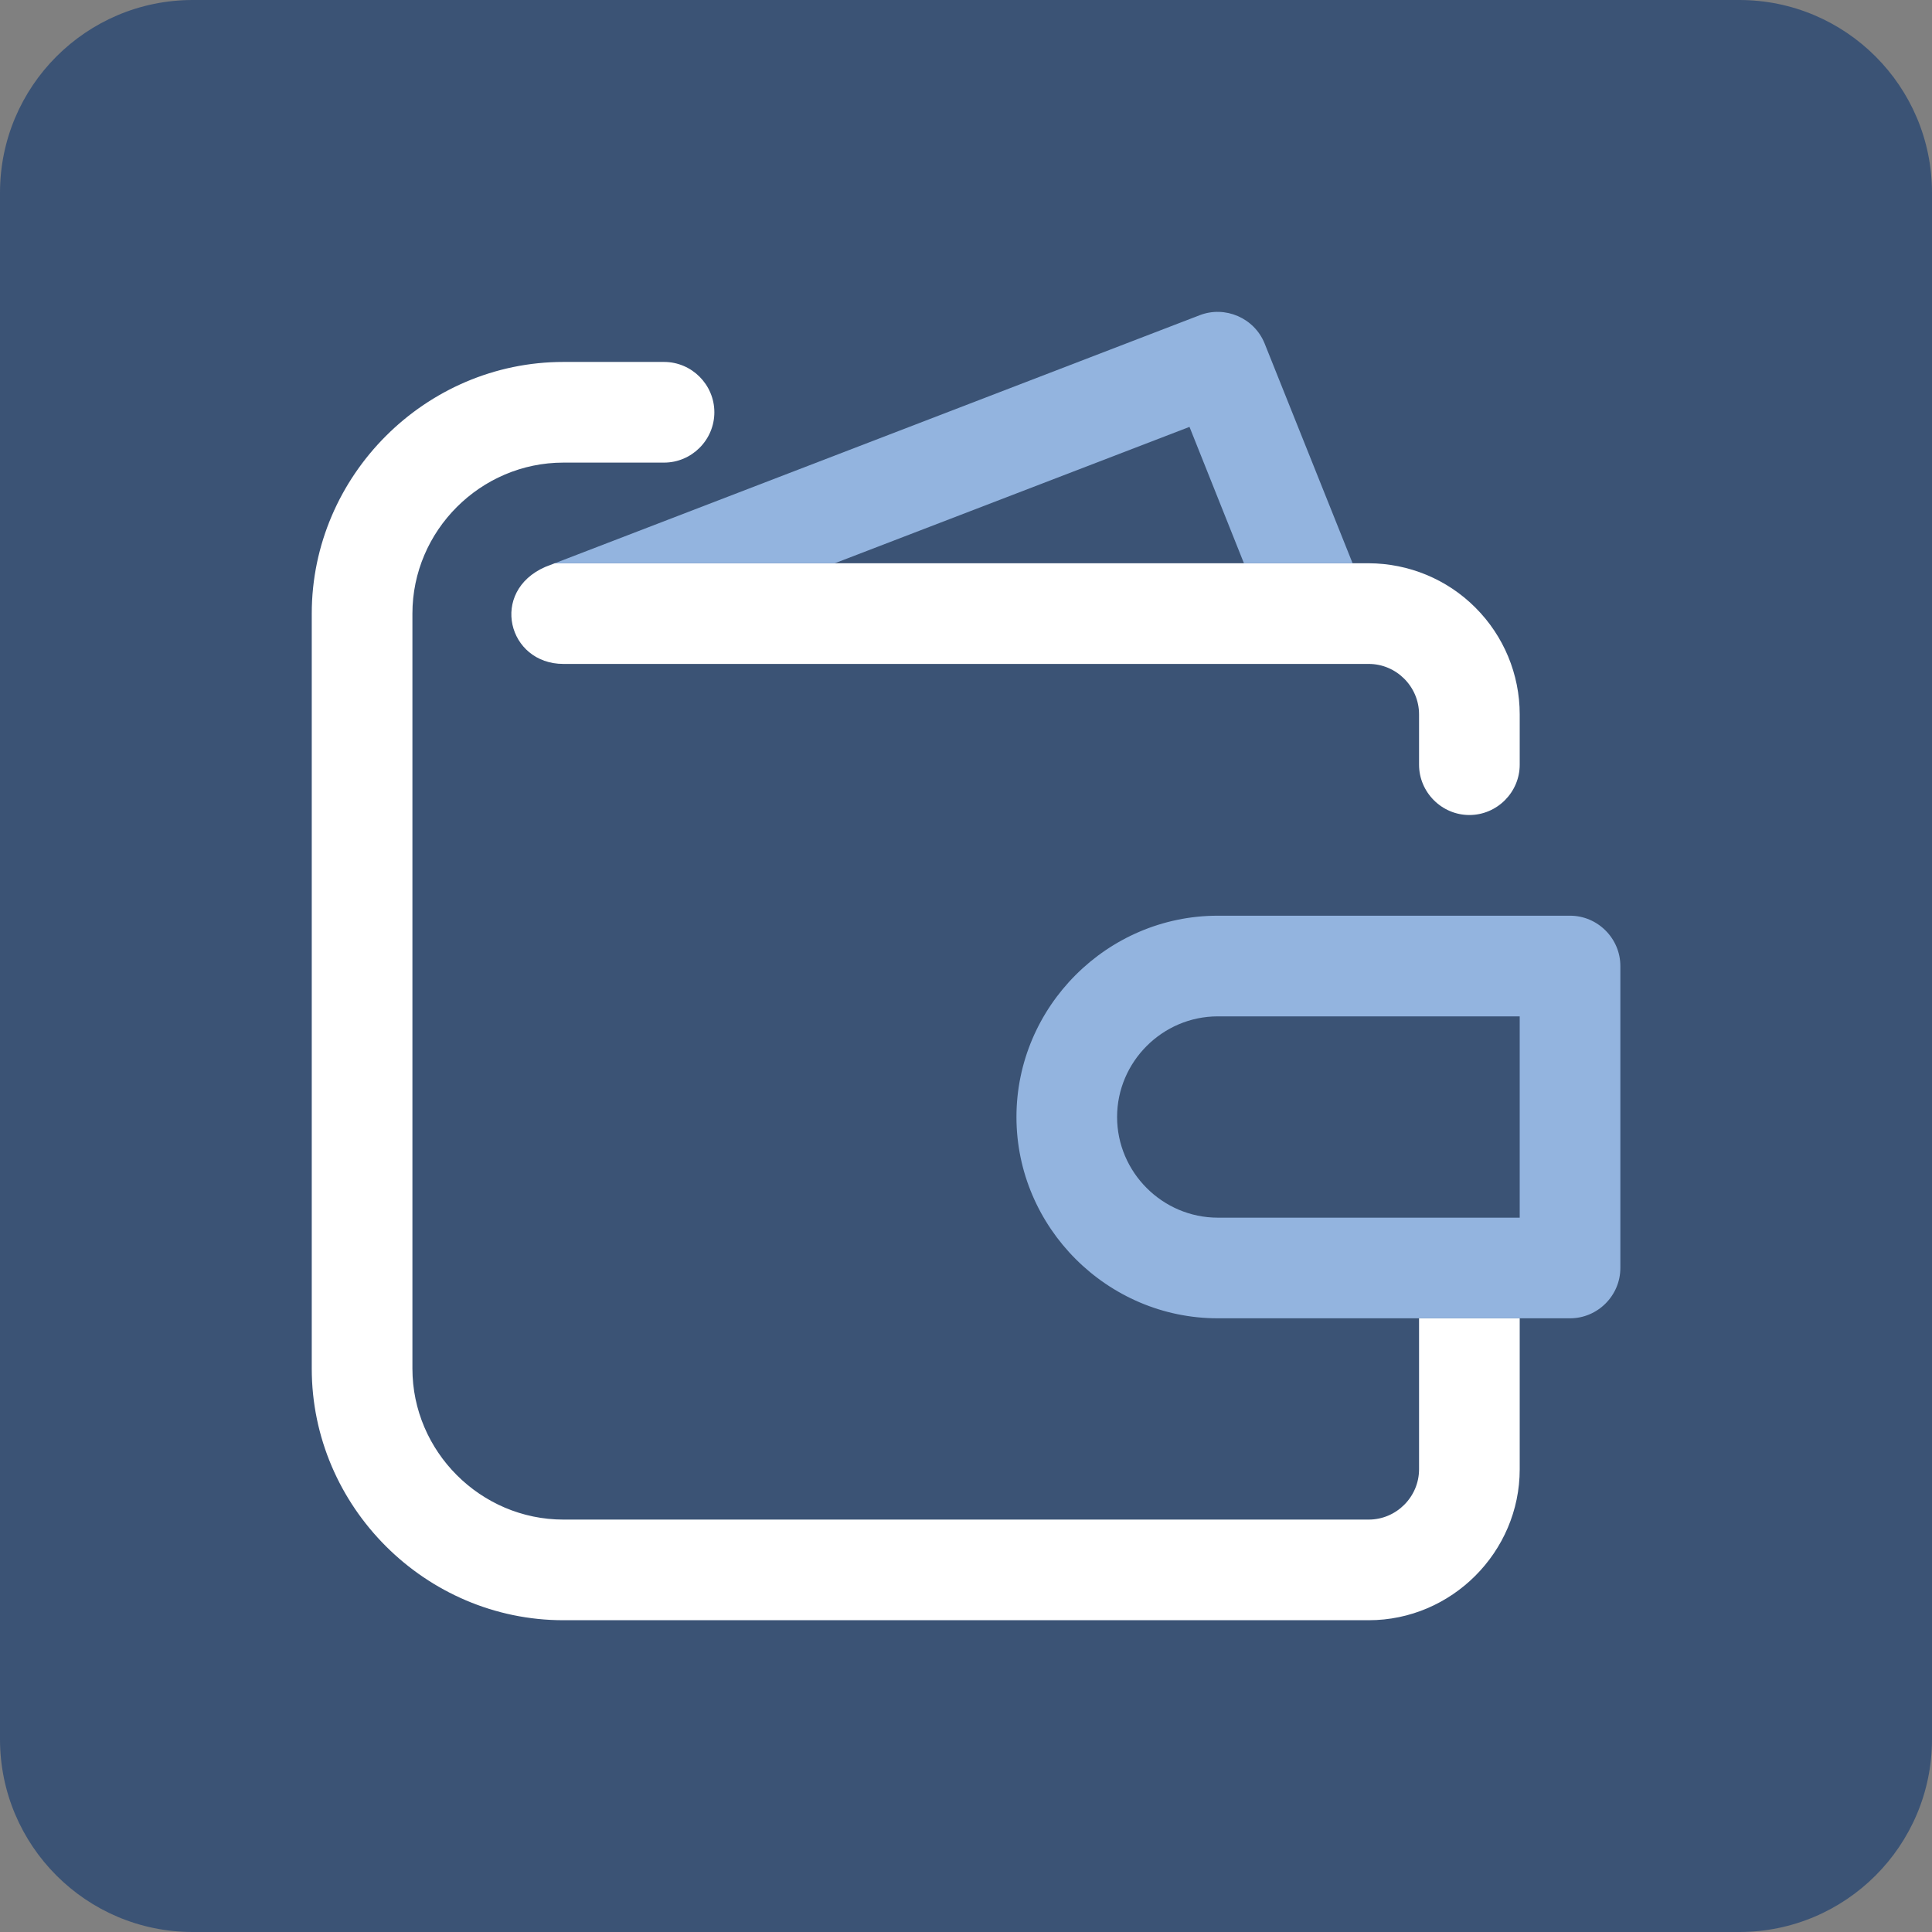 <svg width="88" height="88" viewBox="0 0 88 88" fill="none" xmlns="http://www.w3.org/2000/svg">
<rect x="0" y="0" width="88" height="88" fill="#808080" stroke="none"/>
<g clip-path="url(#clip0_932_92)">
<path d="M79.219 0H8.781C3.931 0 0 3.931 0 8.781V79.219C0 84.069 3.931 88 8.781 88H79.219C84.069 88 88 84.069 88 79.219V8.781C88 3.931 84.069 0 79.219 0Z" fill="#3B5375"/>
<path d="M64.636 60.045V66.922C64.636 68.18 63.602 69.215 62.344 69.215H25.662C21.888 69.215 18.785 66.111 18.785 62.338V27.948C18.785 24.174 21.888 21.071 25.662 21.071H30.246C31.51 21.071 32.538 20.036 32.538 18.779C32.538 17.521 31.51 16.486 30.246 16.486H25.662C19.378 16.486 14.2 21.665 14.2 27.948V62.338C14.2 68.627 19.378 73.799 25.662 73.799H62.344C66.117 73.799 69.221 70.696 69.221 66.922V60.045H64.636Z" fill="white"/>
<path d="M71.513 41.709H55.467C50.436 41.709 46.298 45.847 46.298 50.878C46.298 55.909 50.436 60.047 55.467 60.047H71.513C72.771 60.047 73.805 59.013 73.805 57.755V44.001C73.805 42.743 72.771 41.709 71.513 41.709ZM69.221 55.463H55.467C52.951 55.463 50.882 53.394 50.882 50.878C50.882 48.362 52.951 46.294 55.467 46.294H69.221V55.463Z" fill="#93B4DF"/>
<path d="M67.205 27.678C65.918 26.385 64.166 25.662 62.344 25.656H25.268L24.839 25.821C22.282 26.938 23.128 30.241 25.662 30.241H62.344C63.602 30.241 64.636 31.275 64.636 32.539V34.831C64.636 36.089 65.671 37.123 66.928 37.123C68.186 37.123 69.221 36.089 69.221 34.831V32.539C69.221 30.711 68.492 28.965 67.205 27.678Z" fill="white"/>
<path d="M61.609 25.656H56.66L54.18 19.444L38.022 25.656H25.268L54.638 14.36C55.802 13.907 57.13 14.483 57.6 15.641L61.609 25.656Z" fill="#93B4DF"/>
</g>
<defs>
<clipPath id="clip0_932_92">
<rect width="88" height="88" fill="white"/>
</clipPath>
</defs>
</svg>
